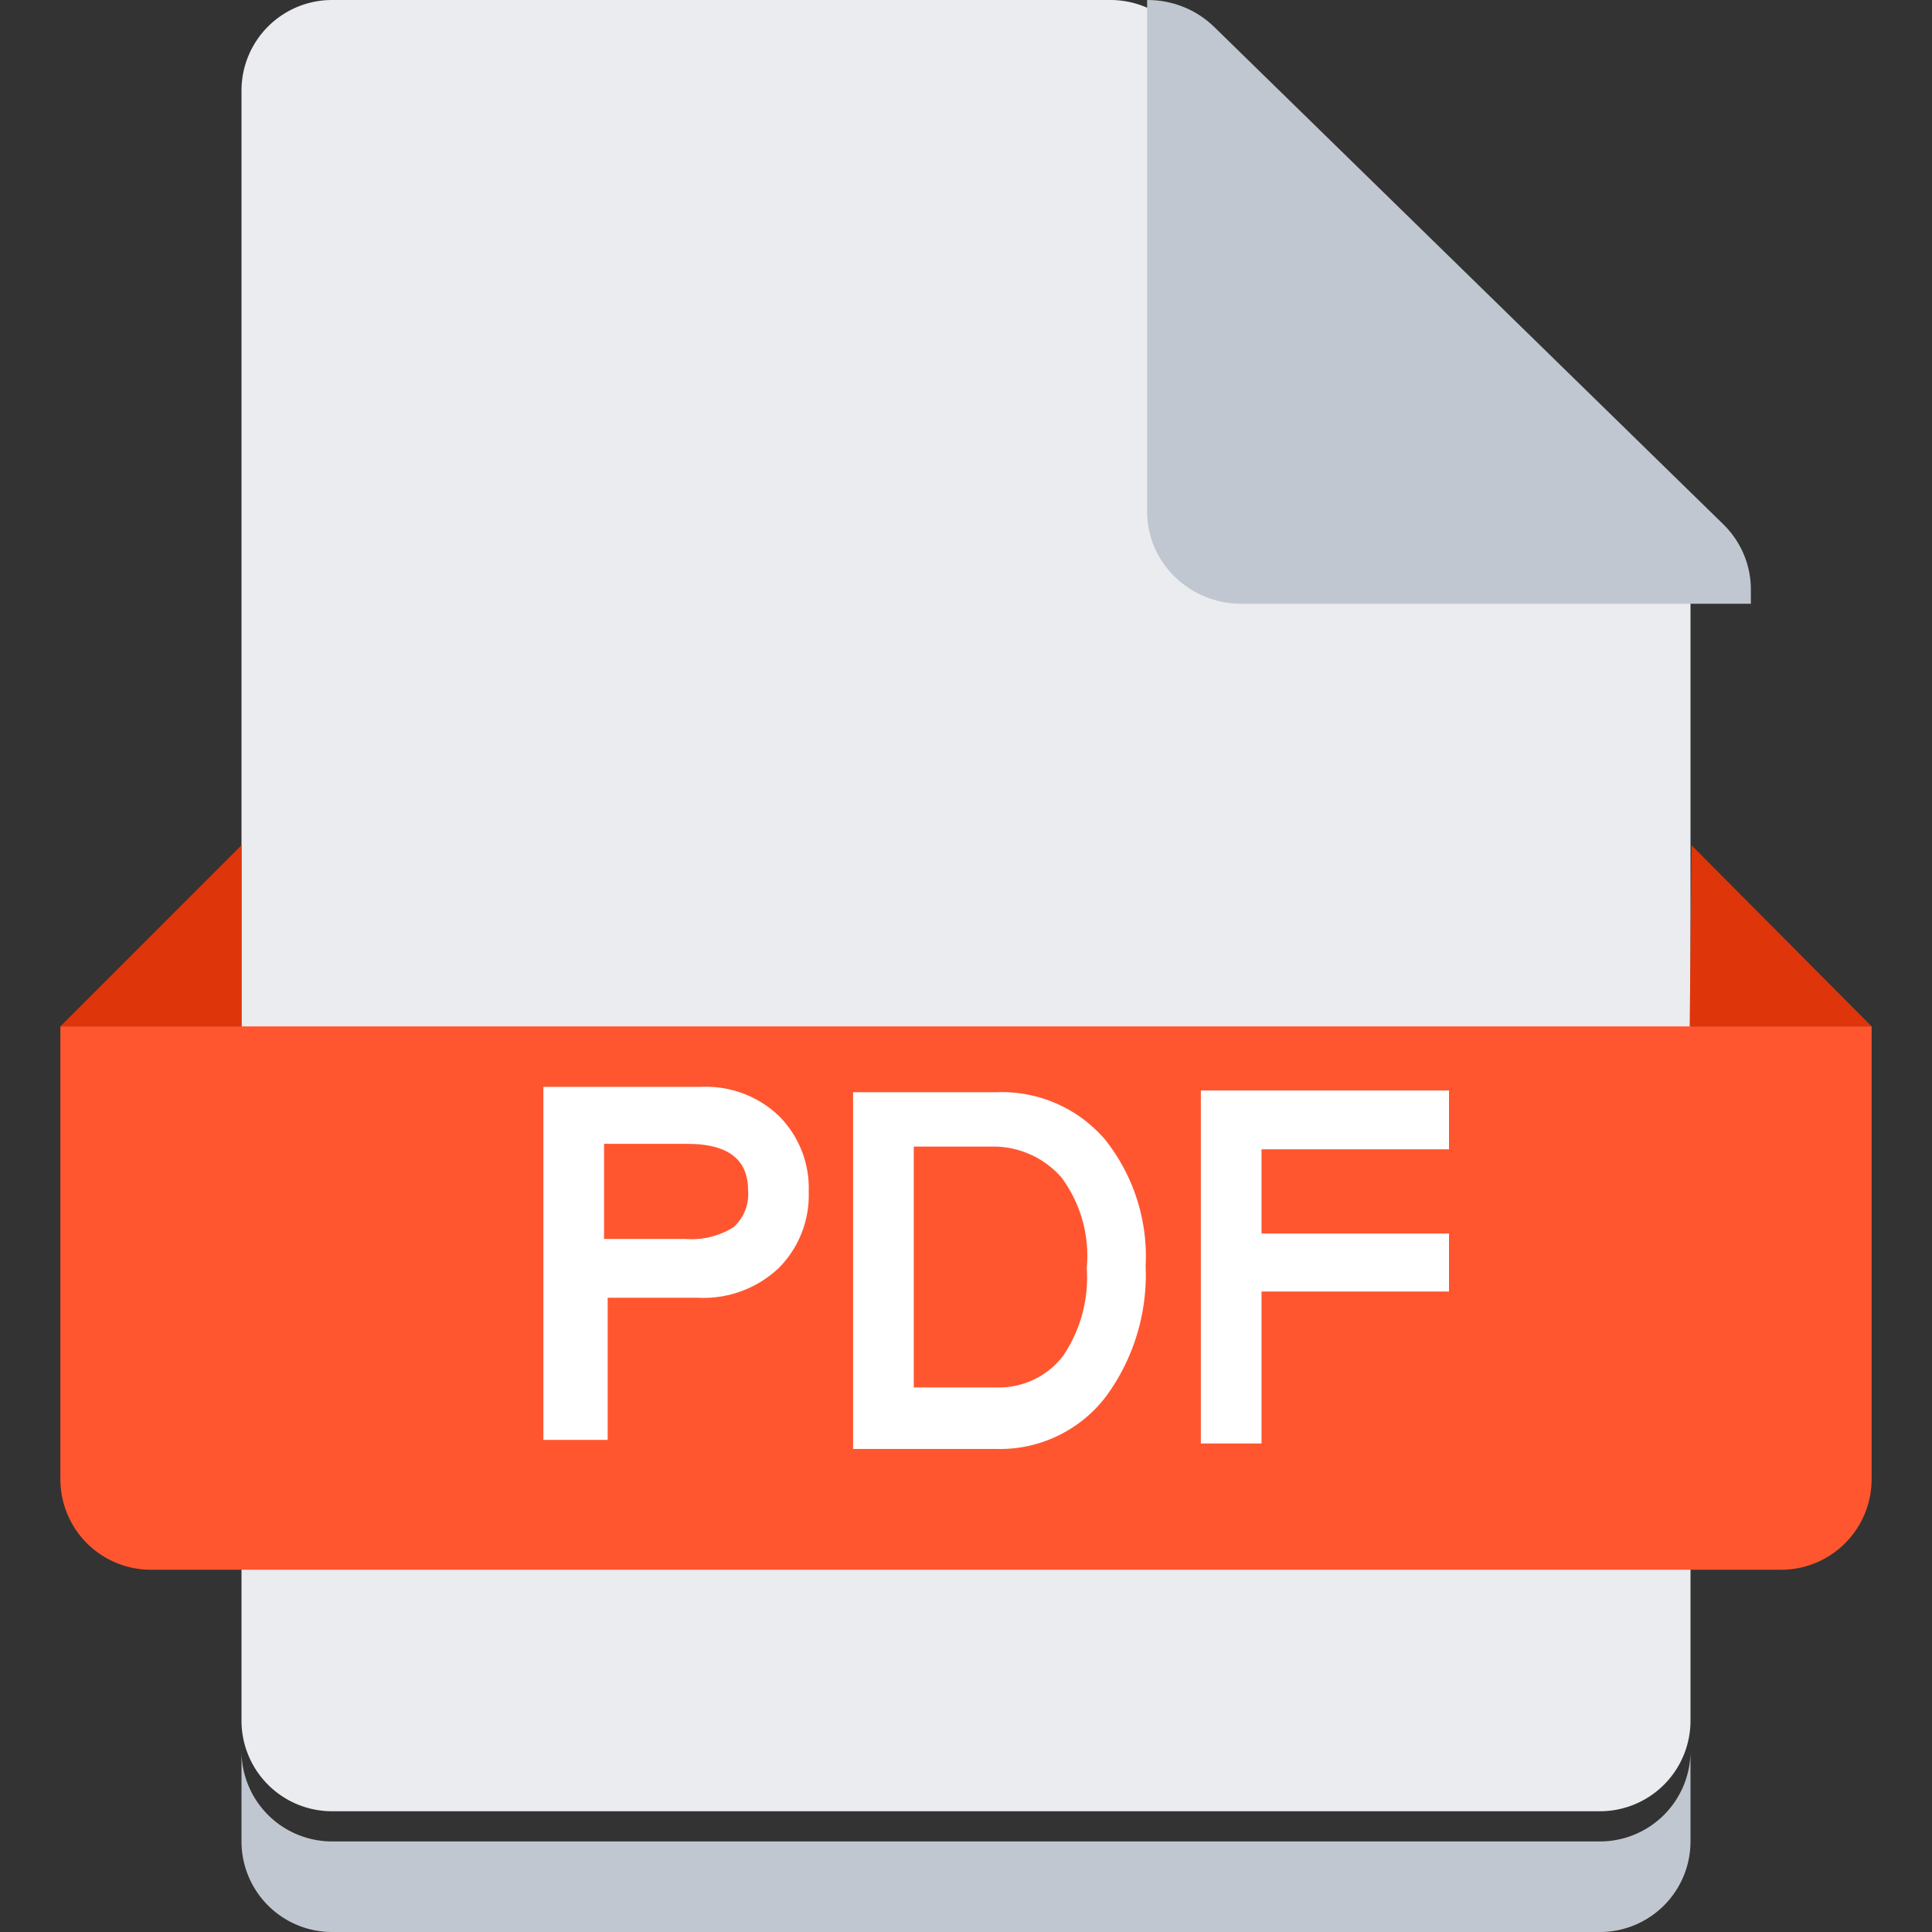 <svg class="icon"  viewBox="0 0 1024 1024" version="1.1" xmlns="http://www.w3.org/2000/svg"><rect x="0" y="0" width="1024" height="1024" fill="#333333" stroke="none"/><path d="M895.999 912a48 48 0 0 1-48 48h-671.999A48 48 0 0 1 128 912v-863.999A48 48 0 0 1 176 0.001h412.32a48 48 0 0 1 34.08 13.92l259.68 259.68A48 48 0 0 1 895.999 307.681V912z" fill="#EBECF0" /><path d="M895.999 928v48a48 48 0 0 1-48 48h-671.999A48 48 0 0 1 128 976V928a48 48 0 0 0 48 48h671.999A48 48 0 0 0 895.999 928z" fill="#C1C7D0" /><path d="M32 544h959.999v240a48 48 0 0 1-48 48h-863.999A48 48 0 0 1 32 784V544z" fill="#FF5630" /><path d="M127.968 544v-96L32 544h95.968z m767.615 0l0.96-96L991.999 544h-96.416z" fill="#DE350B" /><path d="M288 576.064h83.52c15.264-0.704 30.176 4.8 41.28 15.36 10.656 10.656 16.384 25.248 15.84 40.32 0.48 15.04-5.248 29.6-15.84 40.288-11.488 10.88-26.912 16.576-42.72 15.808h-48v75.328H288v-187.104z m32.16 80.608h43.2c8.96 0.704 17.856-1.504 25.44-6.24a23.488 23.488 0 0 0 7.68-19.68c0-16.32-10.72-24.48-32.16-24.48h-44.16v50.4z m132-77.76h75.84a72 72 0 0 1 57.6 24.96c15.168 19.008 22.88 42.88 21.6 67.2a108.864 108.864 0 0 1-20.64 68.608 70.56 70.56 0 0 1-58.56 28.288h-75.84v-189.024z m32.16 156.448H528c13.856 0.48 27.104-5.76 35.52-16.8 9.248-13.696 13.632-30.08 12.48-46.528 1.6-17.12-3.2-34.208-13.44-48a48 48 0 0 0-36.96-16.32h-41.28v127.648zM767.999 609.152h-99.36v44.64H767.999v30.72h-99.36v80.576H636.479v-187.104H767.999v31.168z" fill="#FFFFFF" /><path d="M927.999 313.153V320.001h-270.08C630.335 320.001 607.999 298.113 607.999 271.137V0.001c13.28-0.064 26.016 5.024 35.456 14.176l270.56 264.32c9.152 9.28 14.176 21.76 13.984 34.656z" fill="#C1C7D0" /></svg>